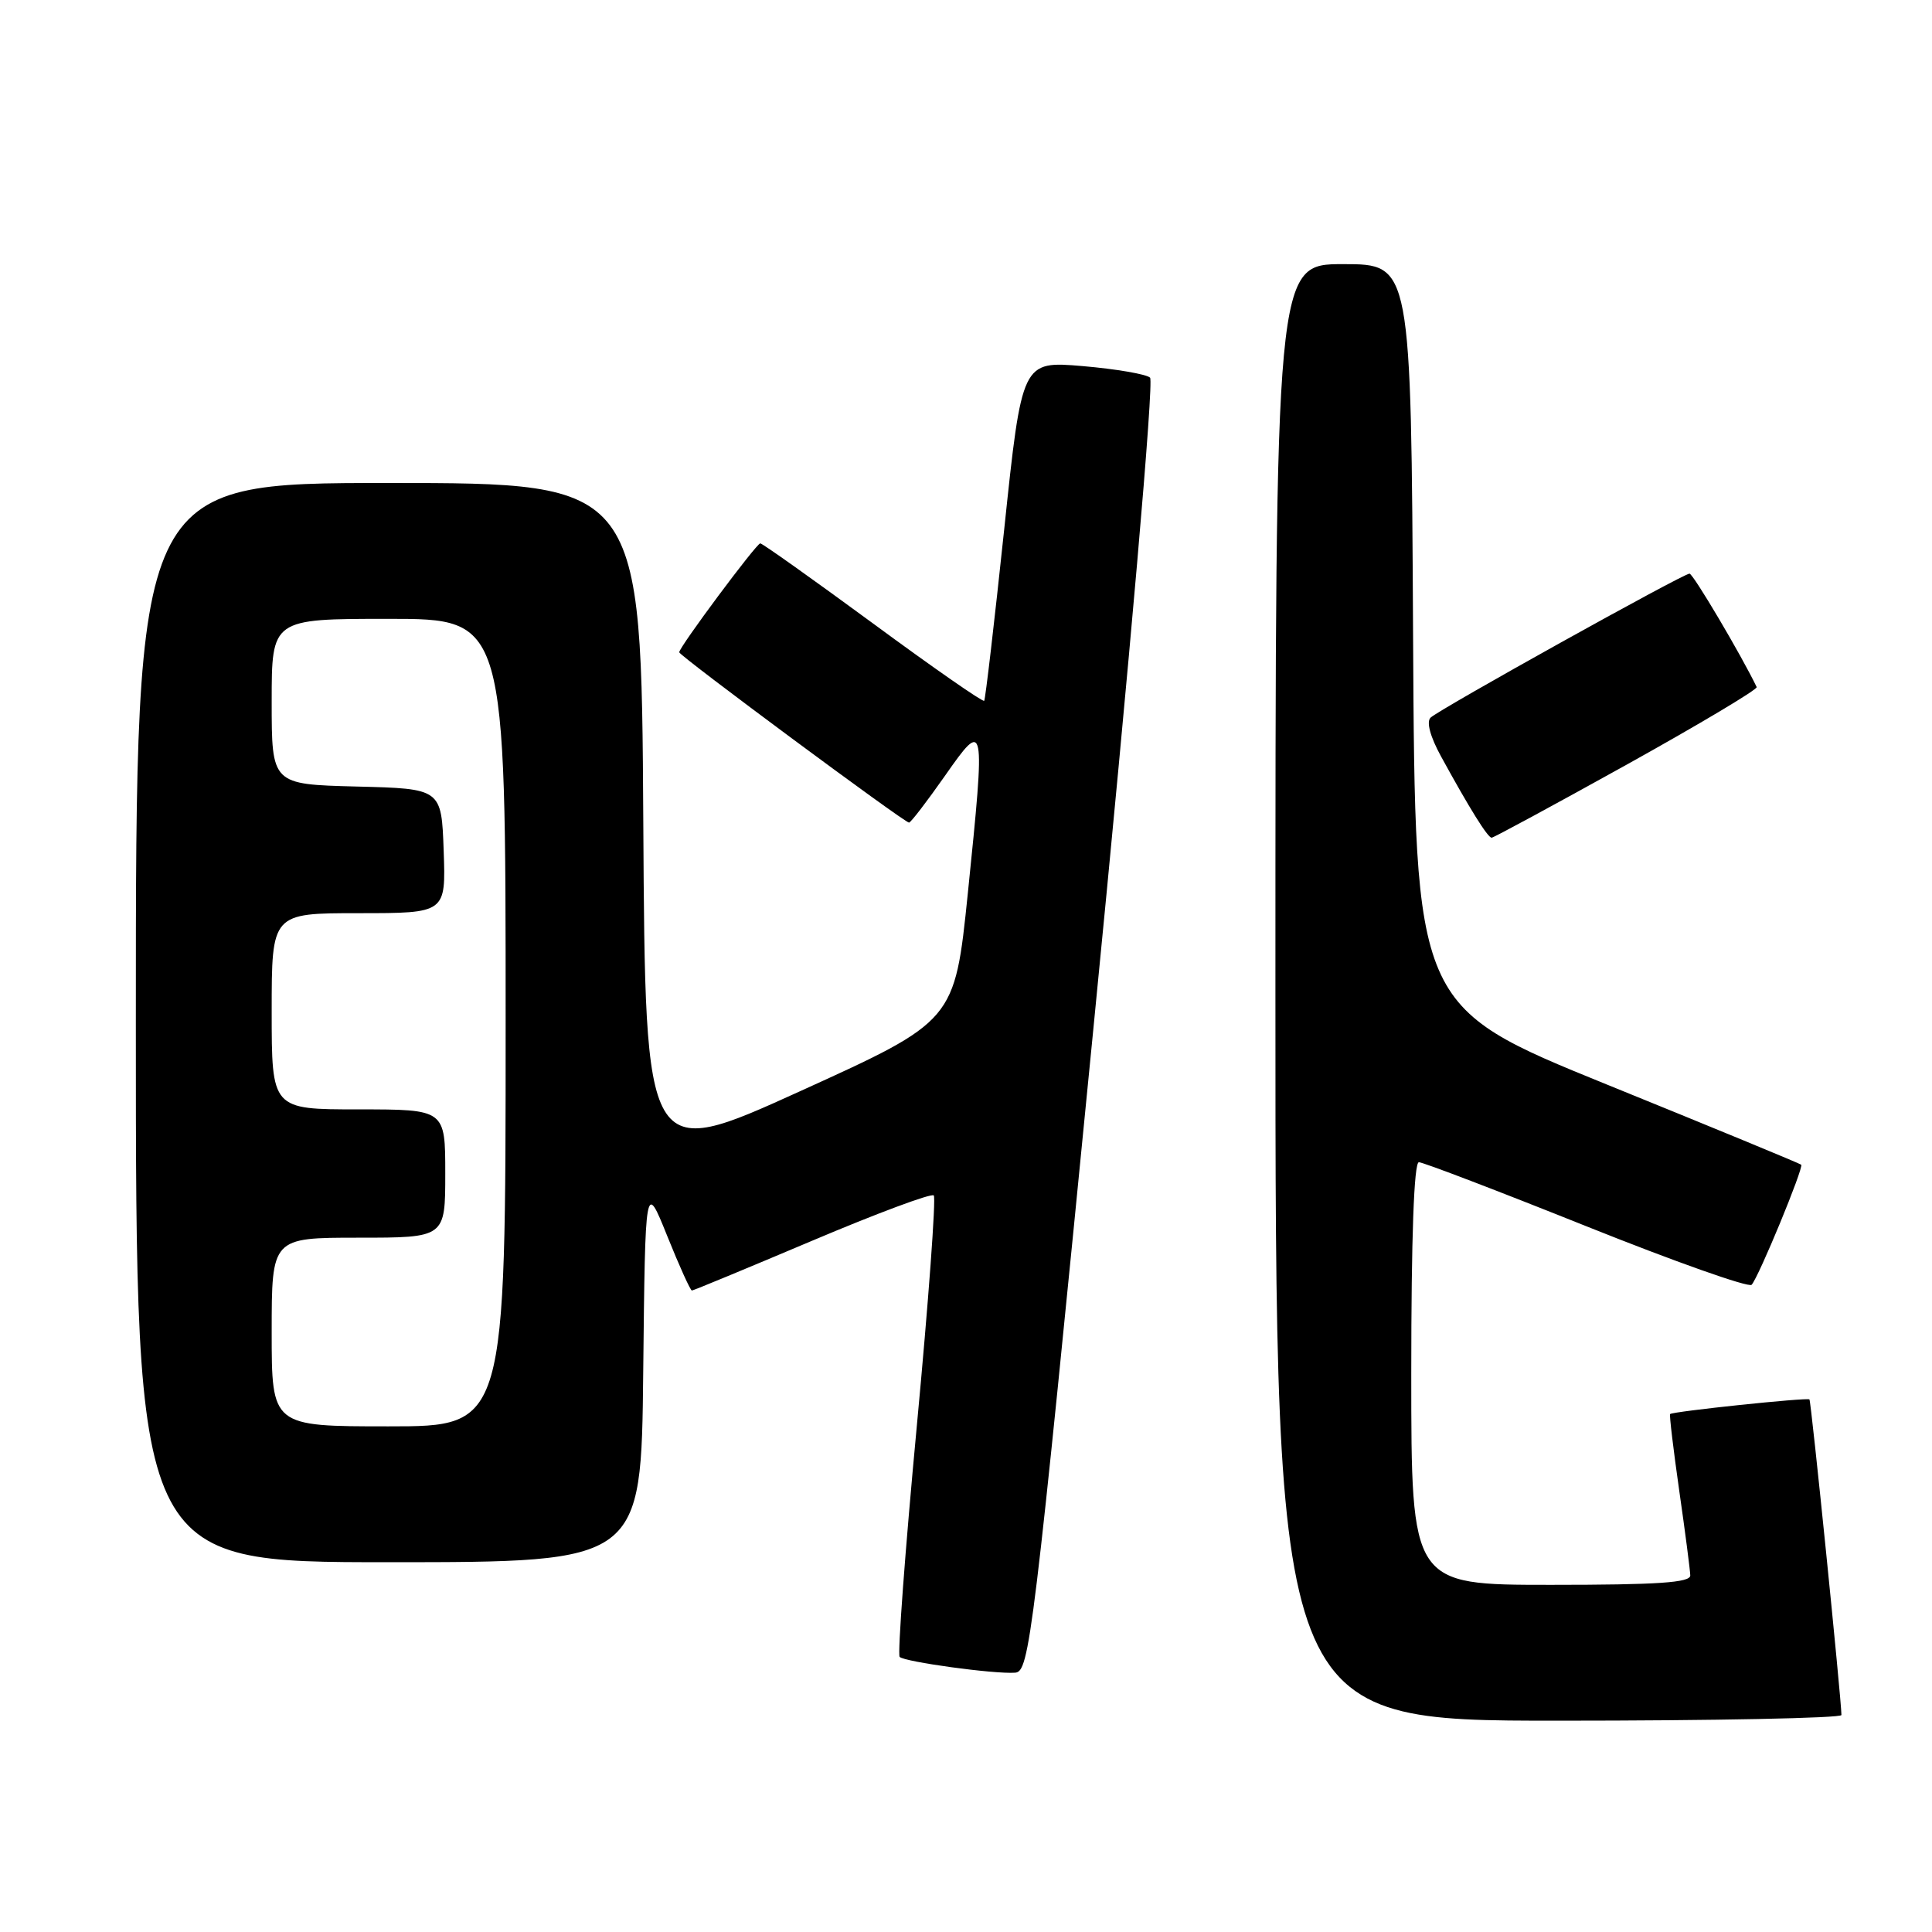 <?xml version="1.0" encoding="UTF-8" standalone="no"?>
<!DOCTYPE svg PUBLIC "-//W3C//DTD SVG 1.1//EN" "http://www.w3.org/Graphics/SVG/1.1/DTD/svg11.dtd" >
<svg xmlns="http://www.w3.org/2000/svg" xmlns:xlink="http://www.w3.org/1999/xlink" version="1.1" viewBox="0 0 256 256">
 <g >
 <path fill="currentColor"
d=" M 244.00 227.25 C 243.99 225.18 239.99 185.66 239.76 185.43 C 239.48 185.15 221.65 187.02 221.30 187.37 C 221.18 187.48 221.73 192.06 222.51 197.54 C 223.30 203.02 223.95 208.06 223.97 208.75 C 223.99 209.71 219.65 210.00 205.50 210.00 C 187.00 210.00 187.00 210.00 187.00 182.00 C 187.00 163.89 187.36 154.00 188.01 154.00 C 188.56 154.00 198.55 157.82 210.21 162.49 C 221.87 167.16 231.72 170.65 232.10 170.24 C 233.04 169.22 239.03 154.70 238.67 154.33 C 238.50 154.17 226.92 149.39 212.93 143.71 C 187.50 133.38 187.50 133.38 187.24 84.19 C 186.98 35.00 186.98 35.00 177.99 35.00 C 169.00 35.00 169.00 35.00 169.00 131.50 C 169.00 228.00 169.00 228.00 206.50 228.00 C 227.12 228.00 244.00 227.66 244.00 227.25 Z  M 144.89 136.19 C 149.79 86.43 152.91 50.54 152.39 50.04 C 151.90 49.58 147.88 48.89 143.46 48.51 C 135.41 47.83 135.41 47.83 133.06 70.16 C 131.76 82.45 130.57 92.66 130.41 92.86 C 130.24 93.06 123.61 88.45 115.68 82.61 C 107.74 76.78 101.02 72.00 100.74 72.00 C 100.23 72.00 90.00 85.74 90.00 86.43 C 90.00 86.89 119.83 109.00 120.45 109.00 C 120.68 109.00 122.81 106.22 125.19 102.83 C 130.54 95.18 130.59 95.44 128.24 118.39 C 126.50 135.29 126.50 135.29 106.00 144.60 C 85.50 153.91 85.50 153.91 85.24 108.95 C 84.98 64.00 84.98 64.00 51.49 64.00 C 18.00 64.00 18.00 64.00 18.00 135.50 C 18.00 207.00 18.00 207.00 51.48 207.00 C 84.97 207.00 84.97 207.00 85.23 181.77 C 85.50 156.54 85.50 156.54 88.41 163.77 C 90.01 167.75 91.48 171.00 91.68 171.00 C 91.88 171.00 99.04 168.03 107.60 164.41 C 116.15 160.79 123.41 158.08 123.73 158.40 C 124.04 158.71 123.03 172.48 121.48 188.98 C 119.93 205.49 118.91 219.25 119.21 219.55 C 119.88 220.21 131.72 221.84 134.50 221.64 C 136.41 221.51 136.87 217.77 144.89 136.19 Z  M 215.58 101.30 C 225.18 95.96 232.91 91.35 232.77 91.04 C 230.75 86.84 224.35 76.01 223.87 76.01 C 223.04 76.00 190.76 93.95 189.56 95.09 C 188.98 95.64 189.51 97.62 190.95 100.24 C 194.71 107.11 197.13 111.00 197.65 111.00 C 197.91 111.00 205.98 106.63 215.58 101.30 Z  M 36.00 176.50 C 36.00 164.00 36.00 164.00 47.50 164.00 C 59.00 164.00 59.00 164.00 59.00 155.50 C 59.00 147.00 59.00 147.00 47.50 147.00 C 36.00 147.00 36.00 147.00 36.00 134.00 C 36.00 121.00 36.00 121.00 47.54 121.00 C 59.08 121.00 59.08 121.00 58.79 112.75 C 58.50 104.50 58.50 104.50 47.25 104.22 C 36.00 103.93 36.00 103.93 36.00 92.97 C 36.00 82.00 36.00 82.00 51.50 82.00 C 67.00 82.00 67.00 82.00 67.00 135.50 C 67.00 189.00 67.00 189.00 51.50 189.00 C 36.00 189.00 36.00 189.00 36.00 176.50 Z "/>
</g>
</svg>